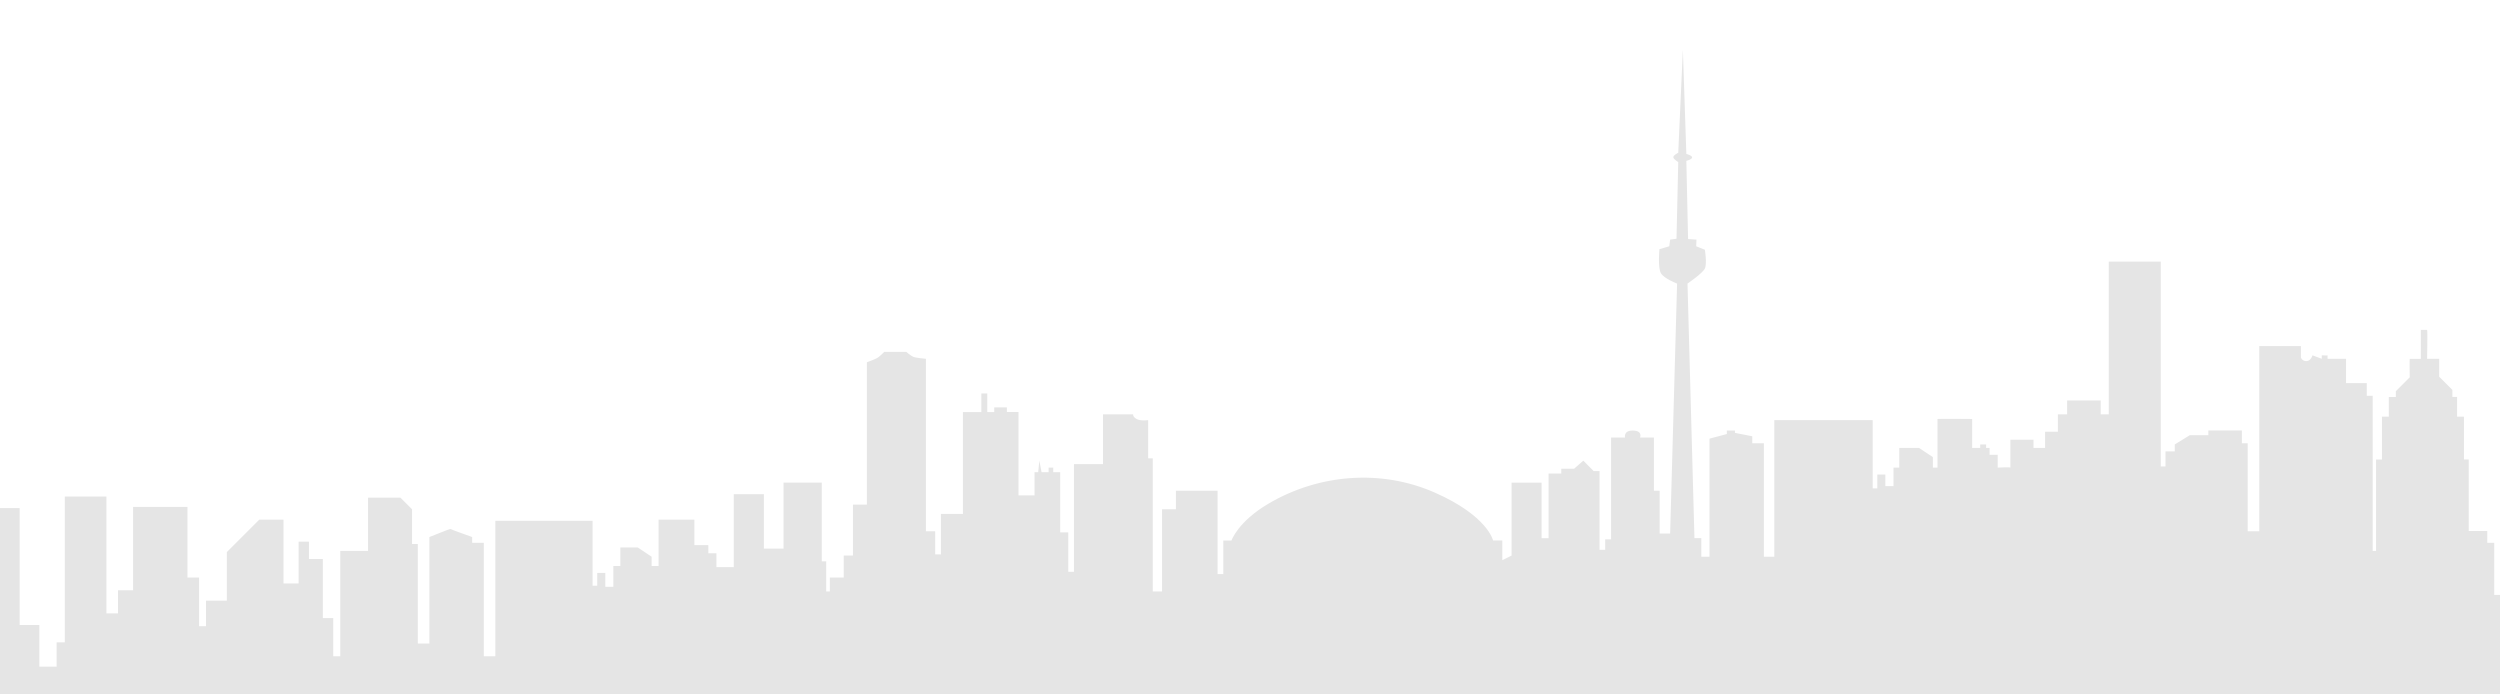 <svg xmlns="http://www.w3.org/2000/svg" viewBox="0 0 2160 600" width="2160" height="600">
	<style>
		tspan { white-space:pre }
		.shp0 { opacity: 0.102;fill: #000000 } 
	</style>
	<path id="Shape 2" class="shp0" d="M2160 514L2155 514L2155 468.96L2149 468.96L2149 458.8L2133 458.8L2133 396.99L2128.87 396.99L2128.87 360L2122.92 360L2122.92 342.97L2118.87 342.97L2118.87 336.89L2107.47 325.5L2107.47 309.99L2097 309.99C2097 309.99 2097.55 285 2097 285C2096.45 285 2091.61 285 2091.61 285L2091.61 310.04C2091.61 310.04 2082.25 310.04 2082 310.04C2081.75 310.04 2082 326 2082 326L2070 338L2070 343L2063.92 343L2063.92 360L2058 360L2058 397.01L2052.9 397.01L2052.9 476.01L2050 476.01L2050 342L2044.9 342L2044.9 331L2026.97 331L2026.97 310L2011 310C2011 310 2011 306.72 2011 307C2011 307.28 2006 307 2006 307L2006 310L1998 307C1998 307 1996.75 311.72 1993 312C1989.25 312.28 1988 309 1988 309L1988 299L1952 299L1952 459L1942 459L1942 383L1937 383L1937 371.95L1908 371.95L1908 376L1892 376L1879 384L1879 390L1871 390L1871 403.04L1866.89 403.04L1866.89 226L1821.99 226L1821.99 358L1815 358L1815 346L1785.98 346L1785.98 358L1778 358L1778 373L1766.95 373L1766.95 387.04L1756.95 387.04L1756.95 379.94L1736.97 379.94C1736.97 379.94 1736.97 404.52 1736.97 404C1736.97 403.48 1726 404 1726 404L1726 392.95L1719 392.95L1719 387L1716 387L1716 384L1710.9 384L1710.9 387L1703.93 387L1703.93 362C1703.93 362 1674 361.72 1674 362C1674 362.28 1674 404.01 1674 404.01L1670 404.01L1670 394.94L1658 387L1640.97 387L1640.97 404.03L1636 404.03L1636 420L1628.93 420L1628.93 410L1622 410L1622 422L1618 422L1618 362.99L1532.99 362.99L1532.99 481L1524 481L1524 383L1513.95 383L1513.95 376.93L1499 374L1499 372L1492 372L1492 375L1477 379L1477 481L1469.93 481L1469.93 464.96L1464 464.96L1458 245C1458 245 1471 236.22 1473 232C1475 227.78 1473 215.78 1473 215.78L1465.5 212.78L1465.75 207.03L1458.5 206.53L1457 139C1457 139 1462 137.72 1462 136C1462 134.28 1457 133 1457 133L1454 43L1450 132C1450 132 1445.75 134 1445.75 135.78C1445.75 137.55 1450 140 1450 140L1448.5 206.28L1443 207.03L1442.25 212.78L1433.75 215.28C1433.75 215.28 1432.25 231.22 1435 236C1437.75 240.78 1449 245 1449 245L1443 461L1433.94 461L1433.94 424L1429 424L1429 378L1417 378C1417 378 1419.5 372.22 1411 372C1402.5 371.78 1404 378 1404 378L1391.96 378L1391.96 466L1386.9 466L1386.9 475L1382 475L1382 406.99L1376.9 406.99L1368 398L1360 405L1348.95 405L1348.95 409.11L1337.96 409.11L1337.96 465L1331.92 465L1331.92 417L1306 417L1306 480.01L1298 484L1298 466.97L1290 466.97C1290 466.97 1285.5 445.75 1239.5 425.53C1193.5 405.3 1139.68 409.34 1095.75 435.28C1069.5 450.78 1064 467 1064 467L1056.93 467L1056.93 496L1052 496L1052 423.99L1015.99 423.99L1015.99 440.03L1004 440.03L1004 511L996 511L996 396L992 396L992 362.98C992 362.98 985.5 363.97 982 362C978.5 360.03 979 358 979 358L952.98 358L952.98 401.01L927.92 401.01L927.92 494.01L923 494.01L923 460L916 460L916 408L910 408L910 404L906 404L906 408L899.92 408L898 398L897 408L893.84 408L893.84 428L880 428L880 355.97L869.95 355.97L869.95 352L859 352L859 356L853 356L853 339.97L847.89 339.97L847.89 356L831.97 356L831.97 444.01L812.97 444.01L812.97 479L808 479L808 459L800 459L800 310C800 310 791.2 309.25 789 308.28C786.8 307.3 783 304 783 304L764 304C764 304 760 308.25 757.5 309.53C755 310.8 749 313 749 313L749 436L736.96 436L736.96 480.01L729 480.01L729 499L717 499L717 511L713.84 511L713.84 484.97L710 484.97L710 416.99L676.99 416.99L676.99 474.01L660 474.01L660 427L633.98 427L633.98 490L619 490L619 478L612 478L612 471L599.96 471L599.96 448.98L569 448.98L569 489.01L563 489.01L563 481L551 473L535.97 473L535.97 489L529.92 489L529.92 507L523 507L523 495L516 495L516 506.05L512 506.05L512 450L427.99 450L427.99 567L418 567L418 468.99L407.95 468.99L407.95 464C407.95 464 389 457.22 389 457C389 456.78 371 464 371 464L371 556L361 556L361 469.99L356 469.99L356 440L346 430L318 430L318 476L293.98 476L293.98 567L287.92 567L287.92 534L278.94 534L278.94 482.99L266.96 482.99L266.96 468L258 468L258 504.12L244.95 504.12L244.95 449L224 449L195.98 477.02L195.98 519L177.97 519L177.97 541.02L172 541.02L172 498.99L161.95 498.99L161.95 437.99L114.99 437.99L114.99 510L101.96 510L101.96 530L91.95 530L91.95 428.99L56 428.99L56 555L48.93 555L48.93 576L34 576L34 539.99L16.97 539.99L16.97 438.99L0 438.99L0 600L2160 600L2160 515" />
</svg>